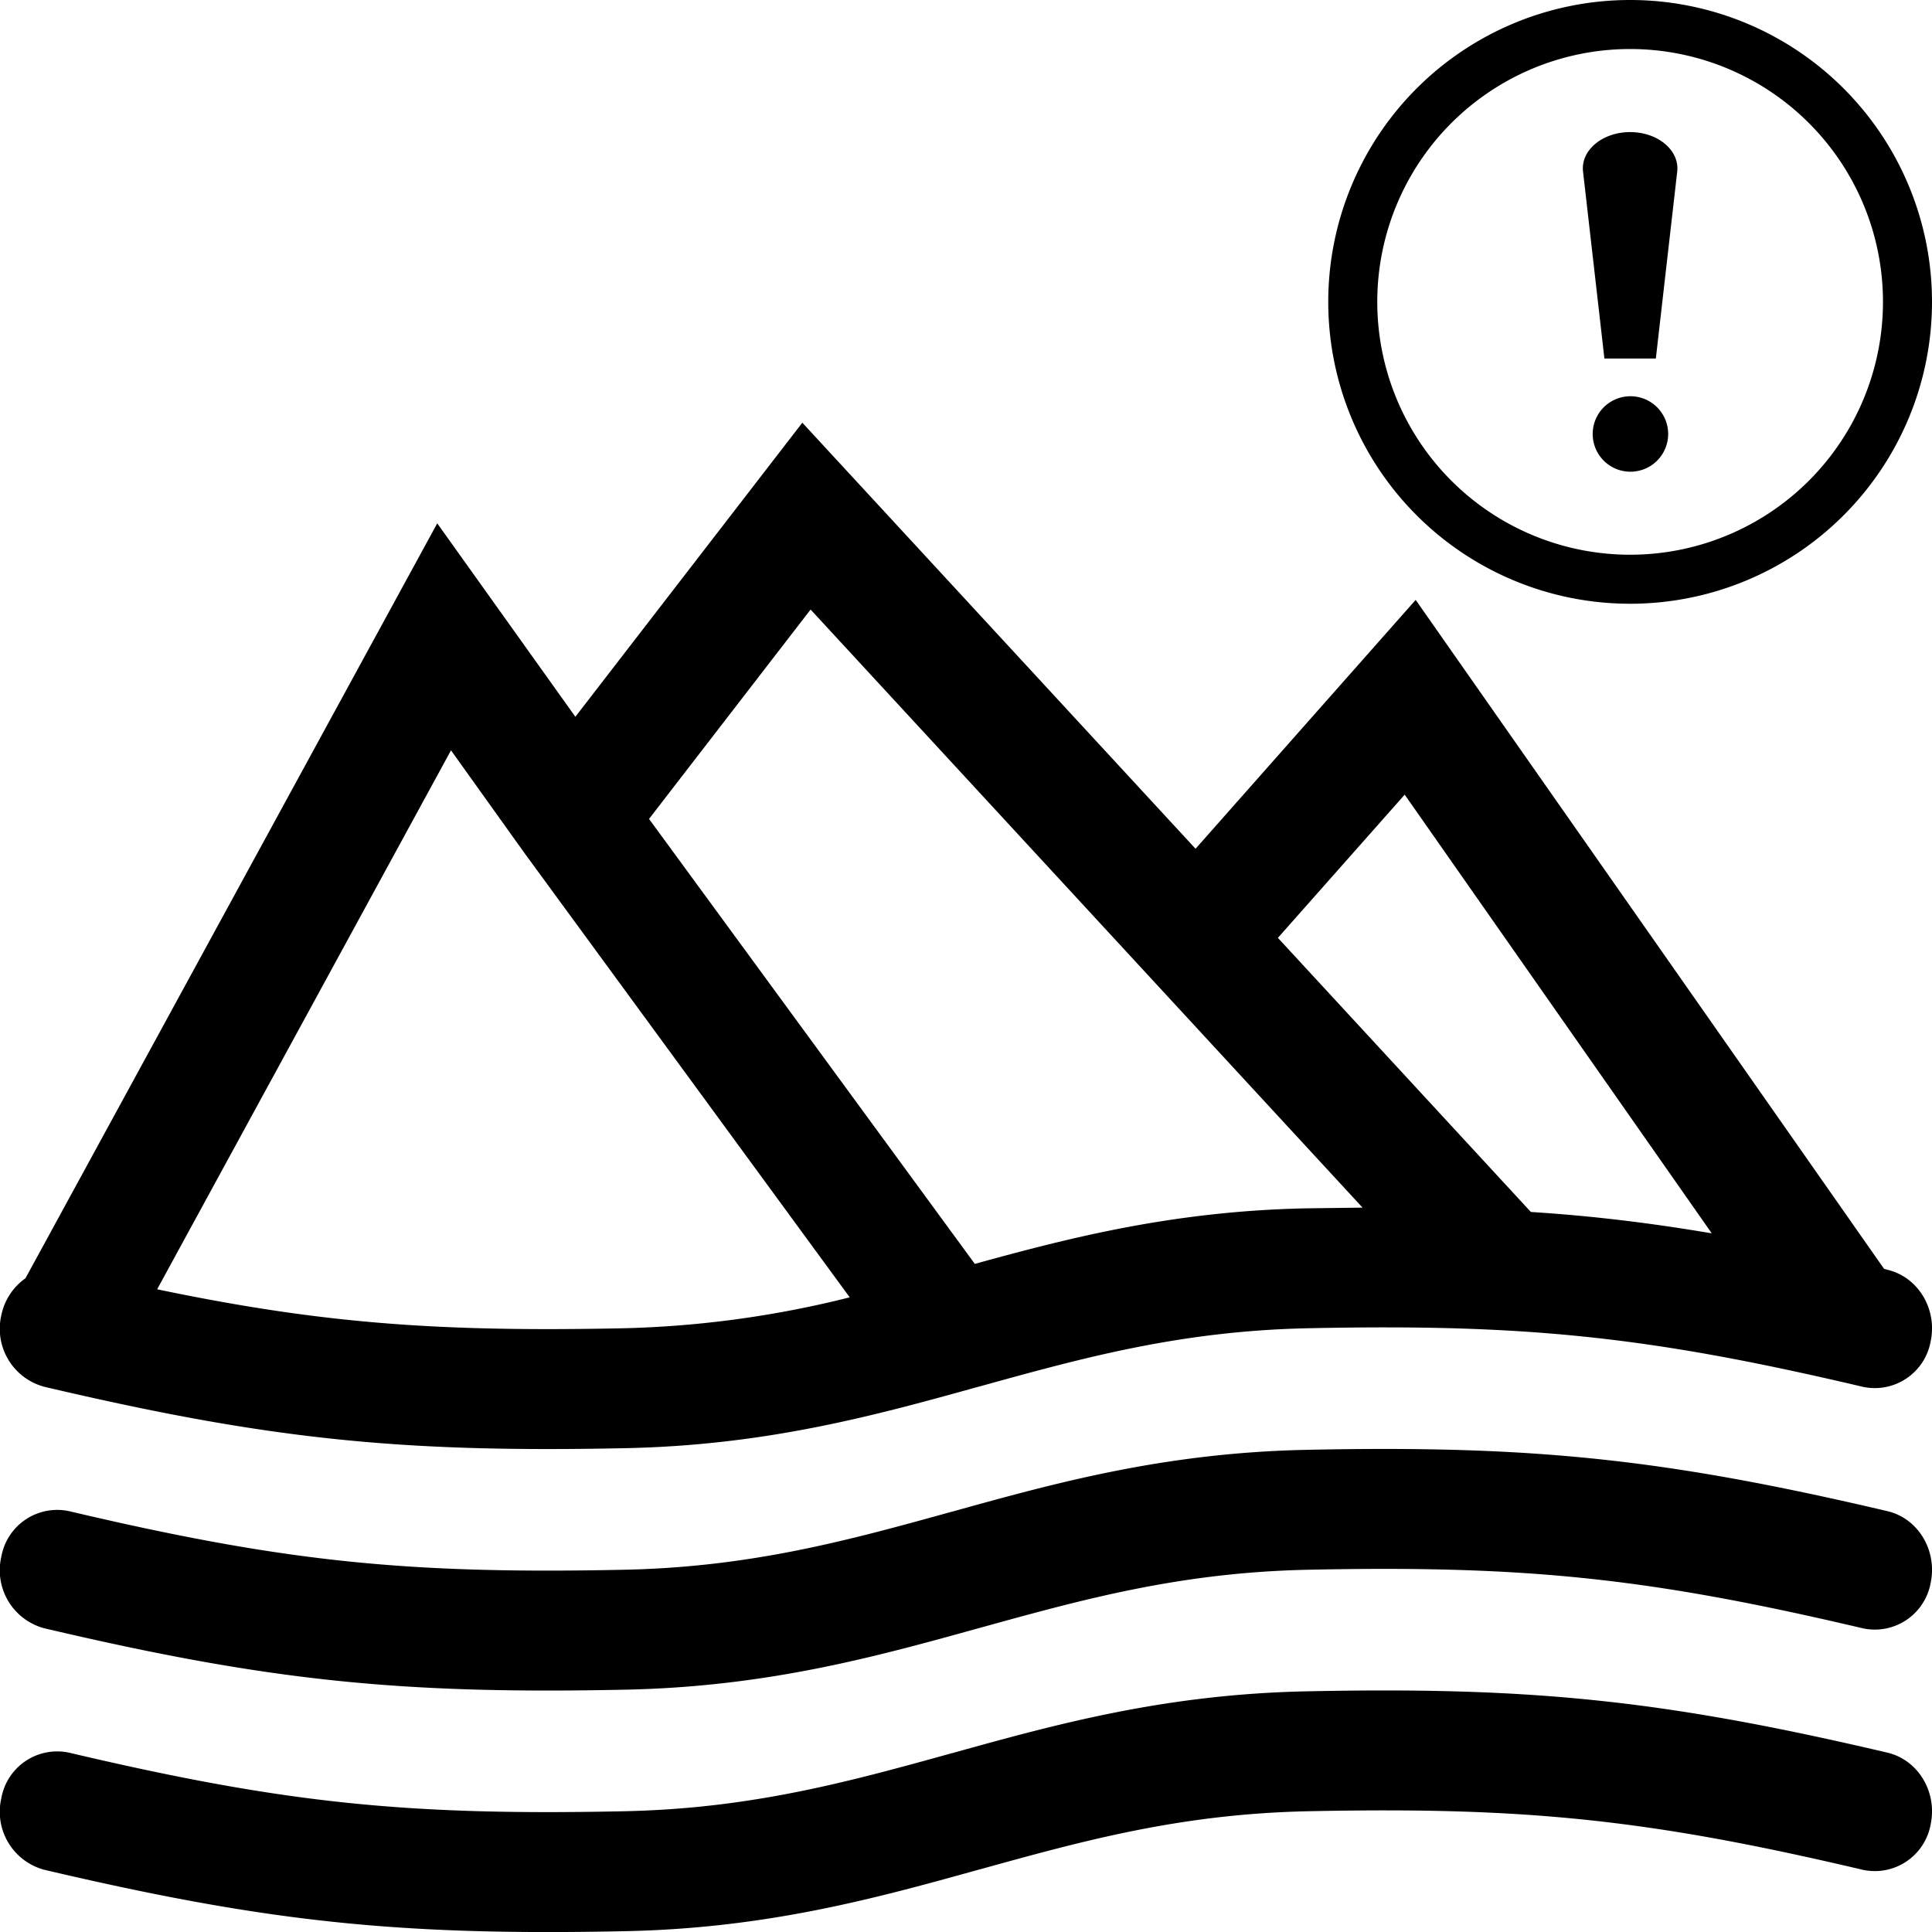 <svg xmlns="http://www.w3.org/2000/svg" width="16" height="16" fill="currentColor" class="qi-2417" viewBox="0 0 16 16">
  <path d="m6.644 3.5 3.257 3.529 1.823-2.061 3.879 5.54.029.008c.253.06.413.325.357.592a.47.47 0 0 1-.562.377c-1.766-.416-2.785-.523-4.594-.485-1.056.022-1.861.244-2.713.48l-.012.003c-.85.236-1.748.485-2.922.51-1.884.04-2.978-.076-4.818-.508a.497.497 0 0 1-.357-.593.496.496 0 0 1 .2-.306l3.41-6.252 1.144 1.602L6.645 3.5Zm-6.07 7.015c1.765.416 2.784.523 4.593.485a8.481 8.481 0 0 0 1.87-.256l-2.694-3.68-.608-.85-2.434 4.464c-.23-.048-.471-.102-.728-.163Zm7.499-.048c.797-.22 1.65-.437 2.741-.46l.47-.006-4.571-4.953-1.338 1.734 2.698 3.685Zm4.605-.43c.504.032.984.09 1.498.177l-2.543-3.633-1.05 1.186 2.095 2.27Zm2.749 3.448c-1.766-.416-2.785-.523-4.594-.485-1.056.022-1.861.244-2.713.48l-.012.003c-.85.236-1.748.485-2.922.51-1.884.04-2.978-.076-4.818-.508a.497.497 0 0 1-.357-.593.47.47 0 0 1 .562-.377c1.766.416 2.785.523 4.594.485 1.056-.022 1.861-.244 2.713-.48l.012-.003c.85-.236 1.748-.485 2.922-.51 1.884-.04 2.978.076 4.818.508.253.06.413.325.357.593a.47.47 0 0 1-.562.377Zm0 2c-1.766-.416-2.785-.523-4.594-.485-1.056.022-1.861.244-2.713.48l-.012.003c-.85.236-1.748.485-2.922.51-1.884.04-2.978-.076-4.818-.508a.497.497 0 0 1-.357-.593.47.47 0 0 1 .562-.377c1.766.416 2.785.523 4.594.485 1.056-.022 1.861-.244 2.713-.48l.012-.003c.85-.236 1.748-.485 2.922-.51 1.884-.04 2.978.076 4.818.508.253.06.413.325.357.593a.47.47 0 0 1-.562.377ZM13.11 1.421c-.02-.176.16-.327.39-.327s.41.151.39.327l-.177 1.548h-.426L13.11 1.42Zm.705 2.173a.312.312 0 1 1-.625 0 .312.312 0 0 1 .625 0Z"/>
  <path d="M11 2.5a2.5 2.5 0 1 0 5 0 2.5 2.5 0 0 0-5 0Zm4.594 0a2.094 2.094 0 1 1-4.188 0 2.094 2.094 0 0 1 4.188 0Z"/>
</svg>